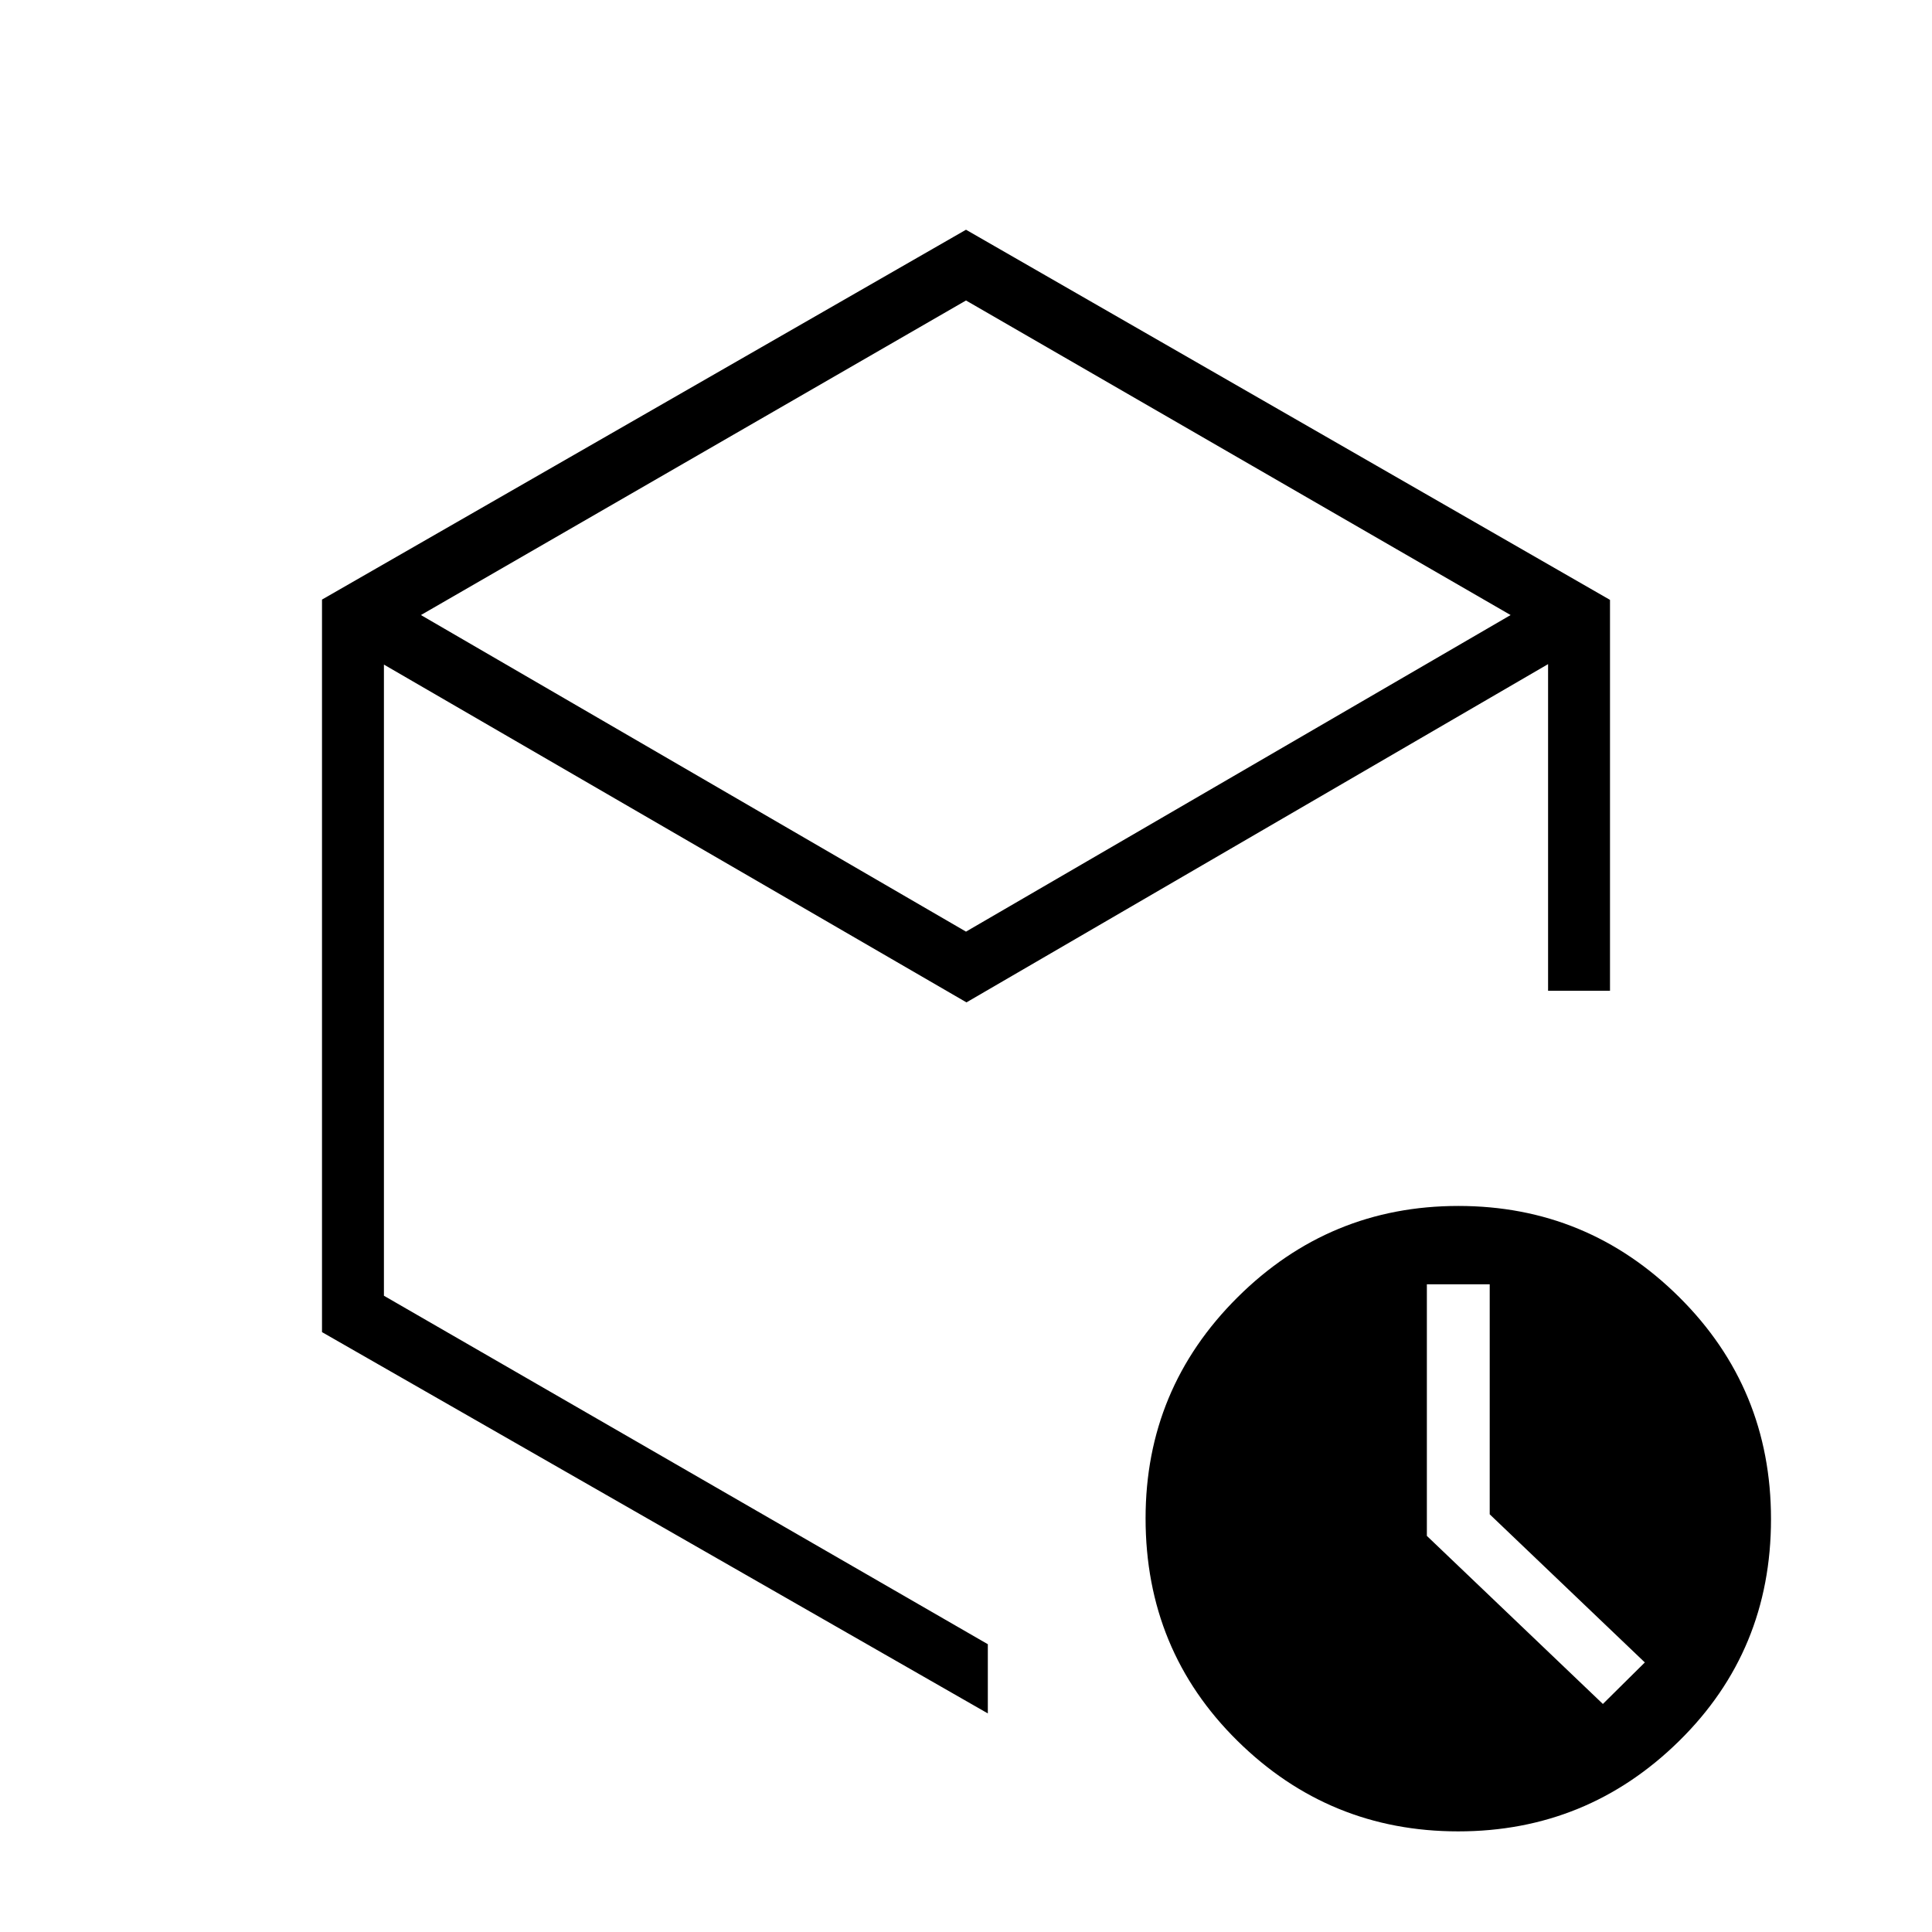 <svg xmlns="http://www.w3.org/2000/svg" width="48" height="48" viewBox="0 -960 960 960"><path d="M740.231-207.548v-114.298H709v125.021l87.462 83.517 20.846-20.635-77.077-73.605ZM480-497.077l270.615-157.308L480-810.692 209.154-654.385 480-497.077Zm-320 199v-363.996l320-183.773 320 183.923v194.231h-30.769V-630l-289 168.077-289.462-167.846v313.615L490.846-143v34.385L160-298.077ZM724.564-50q-64.103 0-109.718-45.014-45.615-45.015-45.615-110.539 0-64.362 45.667-109.789 45.667-45.427 109.769-45.427t109.718 45.294Q880-270.18 880-205.154q0 65.358-45.667 110.256Q788.666-50 724.564-50ZM490.846-476.462Z"/></svg>